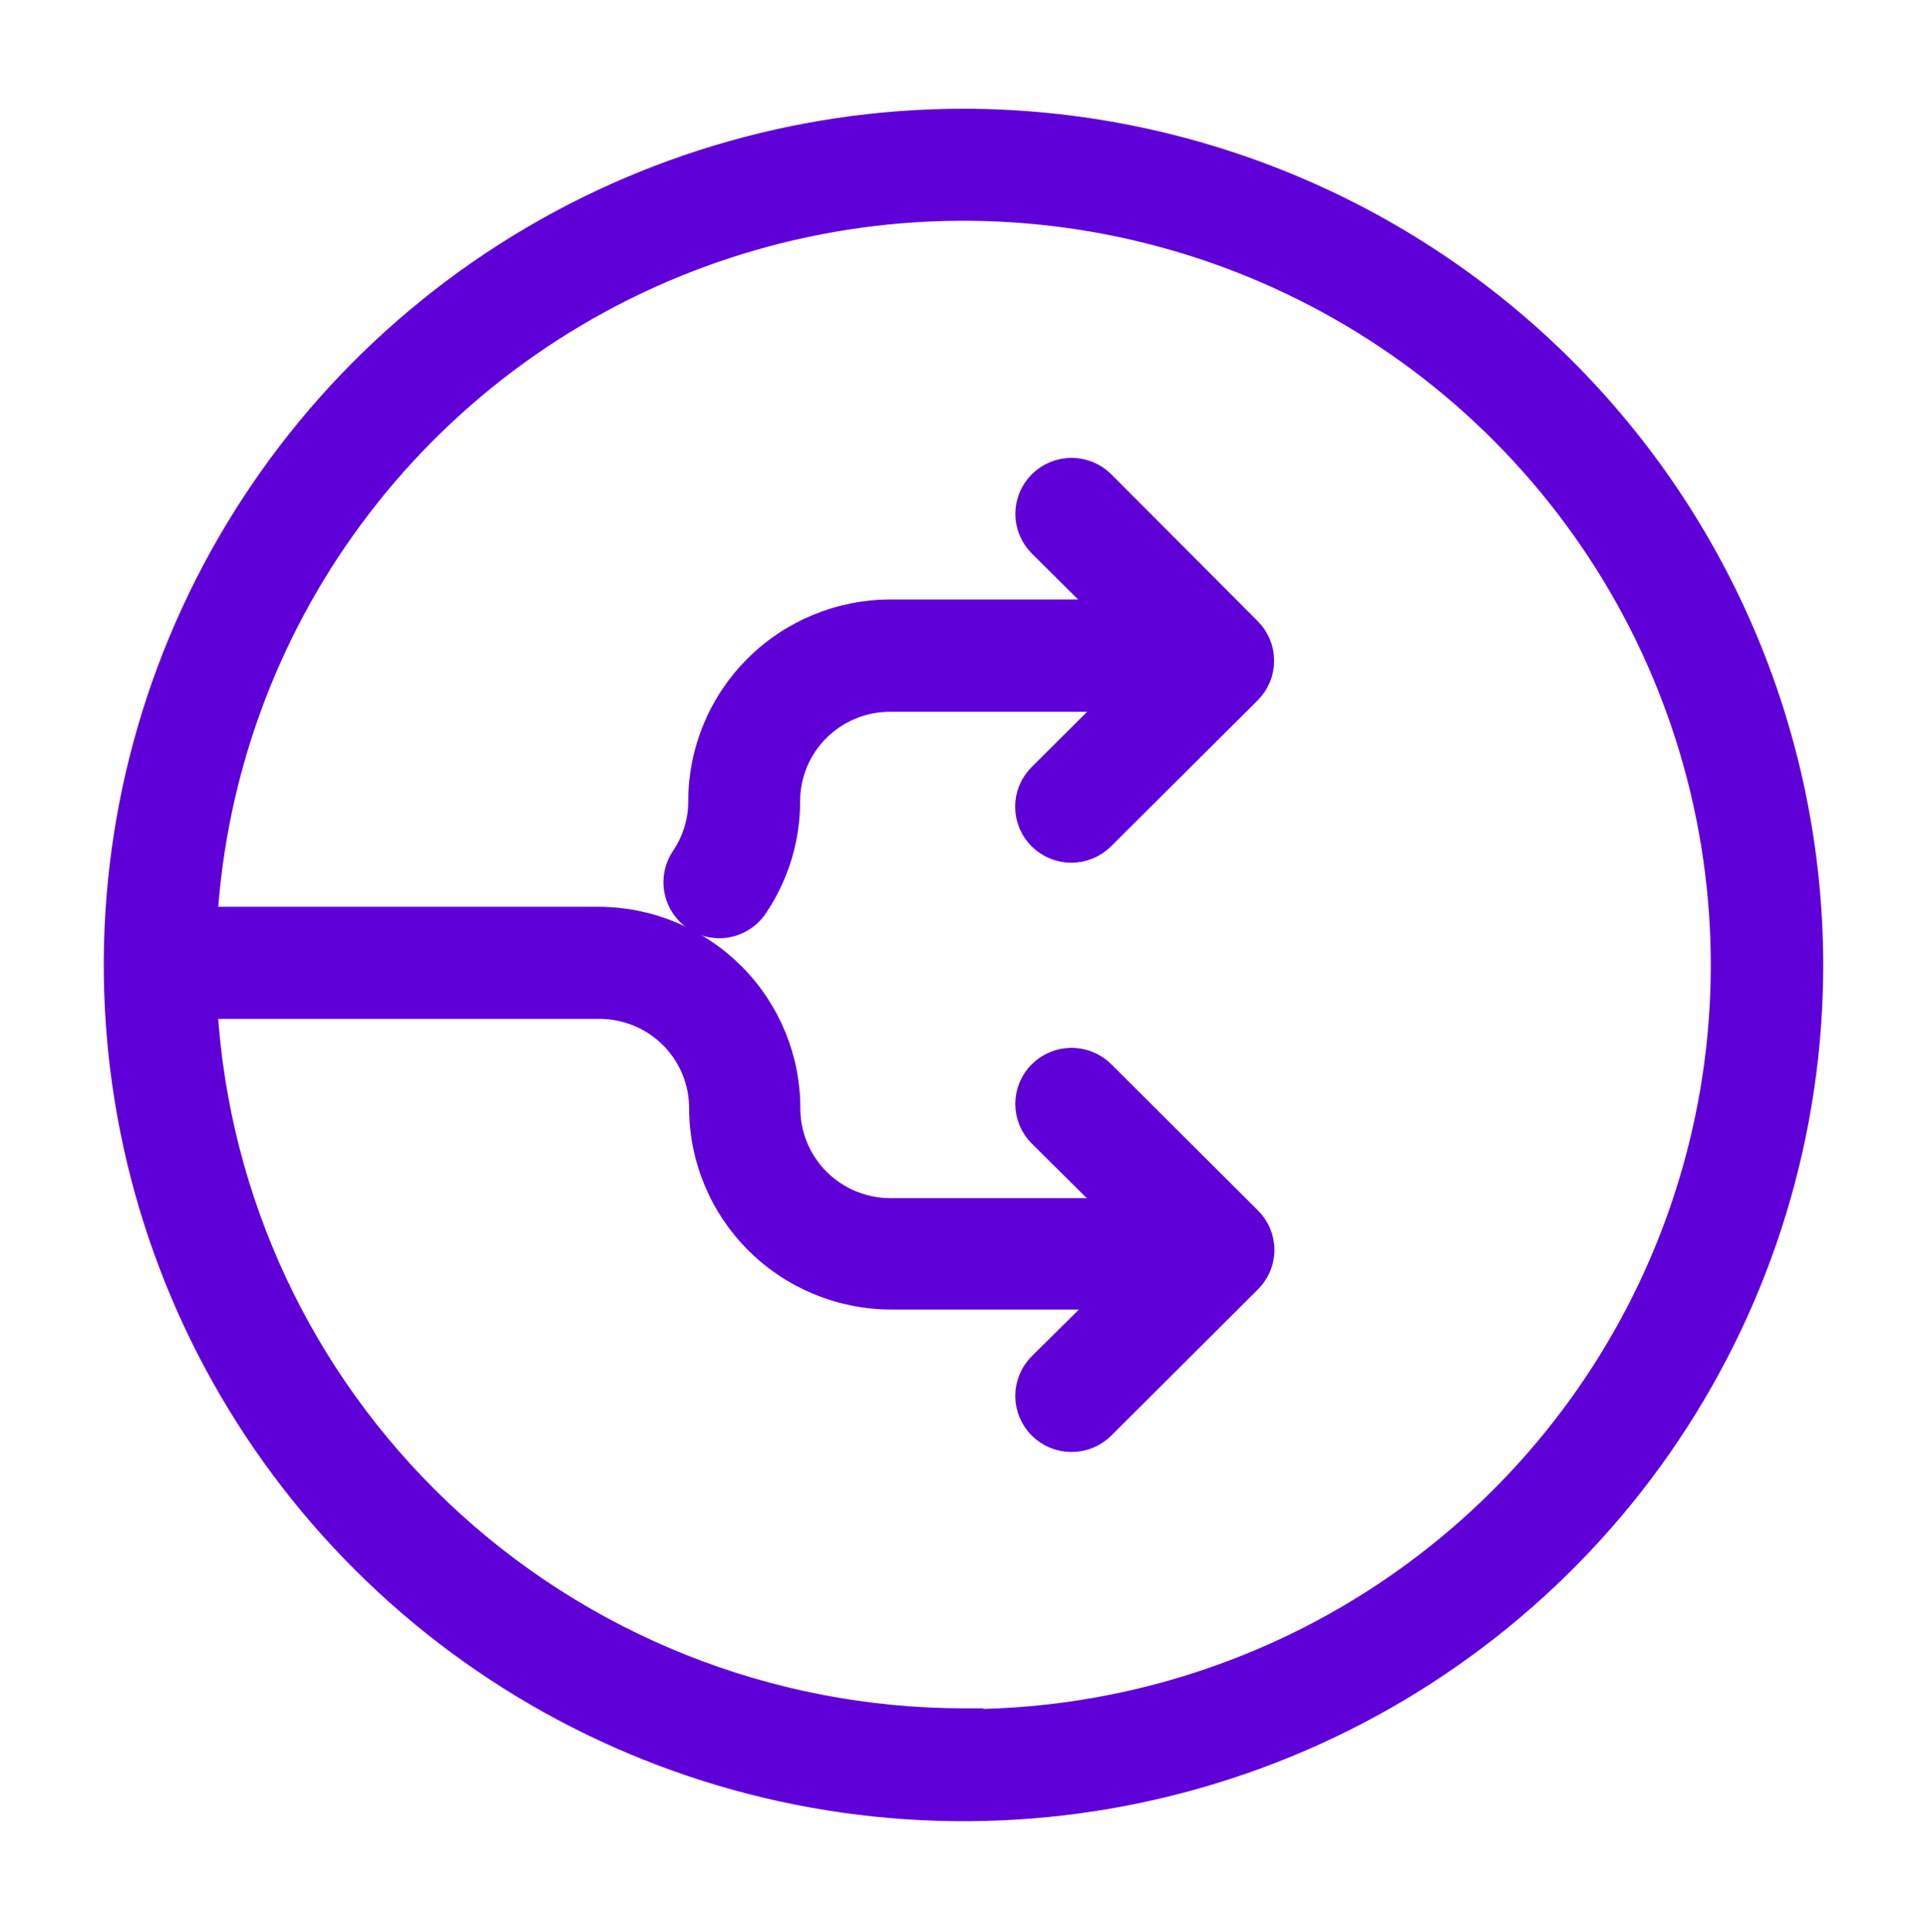 <svg width="390" height="391" viewBox="0 0 390 391" fill="none" xmlns="http://www.w3.org/2000/svg">
<g clip-path="url(#clip0_51_2)">
<path d="M195.002 24H195C160.984 24 127.73 34.043 99.445 52.86C71.16 71.678 49.113 98.424 36.094 129.719C23.075 161.014 19.668 195.45 26.305 228.673C32.943 261.896 49.325 292.412 73.381 316.363C97.436 340.314 128.083 356.623 161.446 363.231C194.809 369.838 229.391 366.447 260.819 353.486C292.247 340.525 319.11 318.575 338.011 290.411C356.911 262.247 367 229.135 367 195.261L367 195.258C366.954 149.849 348.815 106.315 316.569 74.208C284.322 42.102 240.602 24.046 195.002 24ZM121.313 185.492H42.029C43.901 156.434 54.088 128.498 71.408 104.996C89.144 80.928 113.583 62.568 141.698 52.19C169.812 41.812 200.367 39.873 229.578 46.613C258.79 53.352 285.372 68.475 306.035 90.106C326.698 111.737 340.534 138.926 345.83 168.306C351.126 197.687 347.65 227.968 335.833 255.402C324.016 282.836 304.375 306.217 279.343 322.649C254.867 338.716 226.288 347.45 197 347.834V347.677L195.002 347.675C155.58 347.631 117.69 332.481 89.186 305.371C61.192 278.745 44.362 242.587 42.022 204.166H121.313C126.66 204.166 131.786 206.28 135.564 210.042C139.342 213.803 141.463 218.903 141.463 224.219V224.221C141.475 234.502 145.582 244.356 152.881 251.623C160.179 258.89 170.073 262.976 180.39 262.988H180.393H223.211L210.237 275.837L210.234 275.841C208.472 277.595 207.481 279.975 207.481 282.459C207.481 284.942 208.472 287.323 210.234 289.076C211.995 290.83 214.381 291.813 216.868 291.813C219.354 291.813 221.741 290.83 223.502 289.076L223.503 289.075L253.136 259.528C253.138 259.526 253.141 259.523 253.144 259.52C254.022 258.661 254.721 257.636 255.199 256.504C255.678 255.369 255.925 254.15 255.925 252.918C255.925 251.686 255.678 250.467 255.199 249.331C254.721 248.2 254.022 247.175 253.144 246.316C253.141 246.313 253.138 246.31 253.136 246.307L223.503 216.76L223.502 216.759C221.741 215.006 219.354 214.023 216.868 214.023C214.381 214.023 211.994 215.006 210.234 216.759C208.472 218.513 207.481 220.893 207.481 223.377C207.481 225.861 208.472 228.241 210.234 229.995L210.237 229.998L224.816 244.444H180.18C174.824 244.434 169.692 242.311 165.907 238.543C162.124 234.776 159.995 229.672 159.983 224.348C160.007 214.096 155.951 204.254 148.707 196.973C141.462 189.691 131.618 185.564 121.327 185.492H121.313Z" fill="#5F00D9" stroke="#5F00D9" stroke-width="4"/>
<path d="M223.507 97.393L223.505 97.391C221.75 95.637 219.37 94.65 216.887 94.645C214.405 94.64 212.02 95.617 210.258 97.364C208.496 99.111 207.502 101.485 207.496 103.965C207.491 106.444 208.476 108.823 210.23 110.577L210.235 110.582L223.046 123.304H180.219L180.217 123.304C169.899 123.316 160.006 127.402 152.707 134.668C145.409 141.935 141.301 151.79 141.289 162.071L141.289 162.081C141.305 166.075 140.112 169.982 137.864 173.292L137.862 173.295C137.173 174.312 136.693 175.454 136.448 176.657C136.202 177.86 136.198 179.099 136.433 180.304C136.669 181.508 137.141 182.655 137.821 183.677C138.5 184.697 139.373 185.573 140.391 186.257C142.015 187.365 143.954 187.923 145.92 187.851L145.929 187.851C147.397 187.79 148.83 187.386 150.112 186.671C151.394 185.957 152.489 184.953 153.31 183.738C153.311 183.737 153.312 183.736 153.312 183.735C157.649 177.338 159.958 169.792 159.94 162.073C159.951 156.754 162.081 151.655 165.865 147.895C169.65 144.134 174.781 142.02 180.133 142.02H224.876L210.19 156.642L210.187 156.645C208.432 158.399 207.448 160.778 207.453 163.258C207.458 165.737 208.453 168.112 210.215 169.859C211.976 171.606 214.361 172.583 216.844 172.577C219.326 172.572 221.706 171.586 223.46 169.833C223.461 169.832 223.461 169.832 223.461 169.831L253.103 140.319C253.104 140.318 253.104 140.317 253.105 140.317C253.979 139.45 254.674 138.419 255.148 137.284C255.622 136.147 255.866 134.929 255.866 133.697C255.866 132.466 255.622 131.248 255.148 130.111C254.674 128.977 253.981 127.948 253.108 127.081C253.107 127.08 253.105 127.078 253.103 127.076L223.507 97.393Z" fill="#5F00D9" stroke="#5F00D9" stroke-width="4"/>
</g>
<defs>
<clipPath id="clip0_51_2">
<rect width="390" height="391" fill="white"/>
</clipPath>
</defs>
</svg>
